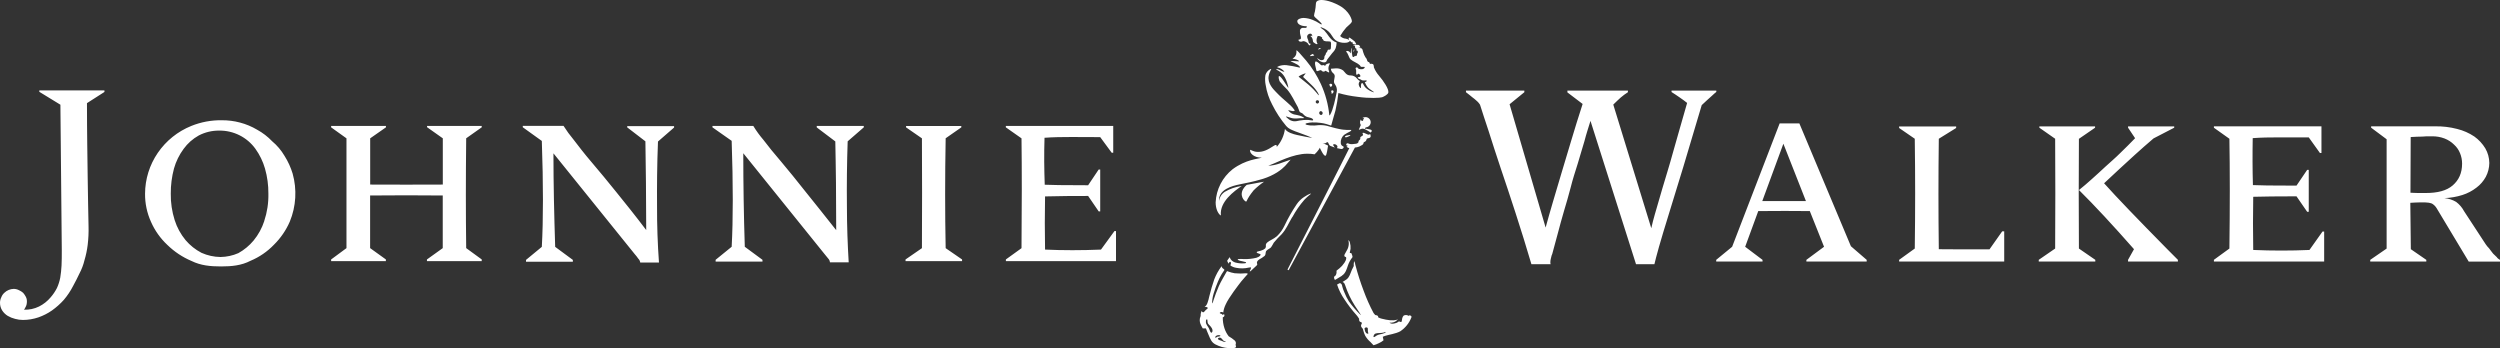 <svg width="280" height="39" viewBox="0 0 280 39" fill="none" xmlns="http://www.w3.org/2000/svg">
<rect x="0" y="0" width="280" height="39" fill="#333333" stroke="none"/>
<g clip-path="url(#clip0_304_324)">
<path d="M91.47 14.104H96.744V14.262L94.939 15.829C94.856 18.251 94.828 20.674 94.855 23.097C94.855 25.341 94.939 27.436 95.054 29.383H92.955C92.941 29.218 92.869 29.064 92.752 28.948C92.607 28.779 92.466 28.607 92.331 28.431L83.248 17.162C83.248 20.619 83.303 24.084 83.417 27.638L85.397 29.098V29.303H80.15V29.098L81.947 27.638C82.112 24.577 82.112 20.648 81.947 15.774L79.795 14.263V14.104H84.369C84.702 14.652 85.079 15.171 85.497 15.659C86.022 16.363 86.689 17.173 87.51 18.133C88.331 19.094 89.213 20.205 90.229 21.481C91.244 22.758 92.39 24.159 93.655 25.779C93.655 23.887 93.637 22.134 93.629 20.469C93.621 18.804 93.571 17.261 93.555 15.84L91.48 14.273L91.47 14.104ZM105.902 15.495L107.668 14.265V14.109H101.478V14.265L103.256 15.495C103.278 19.555 103.278 23.638 103.256 27.793L101.42 29.06V29.248H107.752V29.059L105.914 27.793C105.836 23.829 105.836 19.767 105.914 15.495H105.902ZM123.31 27.954C121.127 28.044 119.038 28.044 117.046 27.954C117.01 25.956 117.01 23.97 117.046 21.999C118.654 21.96 120.262 21.942 121.87 21.947L123.052 23.674H123.224V18.985H123.052L121.87 20.748C119.151 20.748 117.516 20.72 117.01 20.689C116.986 19.831 116.952 18.964 116.952 18.1C116.952 17.235 116.952 16.37 116.986 15.43C117.941 15.358 118.981 15.345 119.999 15.345C121.016 15.345 122.098 15.358 123.224 15.358L124.512 17.108H124.682V14.105H112.653V14.262L114.409 15.495C114.451 19.024 114.451 23.102 114.409 27.796L112.659 29.057V29.248H124.992V25.882H124.818L123.31 27.954ZM70.244 14.262L72.285 15.829C72.304 17.251 72.329 18.785 72.346 20.458C72.362 22.131 72.377 23.876 72.377 25.768C71.156 24.148 70.016 22.739 68.992 21.471C68.085 20.342 67.162 19.226 66.223 18.123C65.423 17.188 64.786 16.352 64.247 15.648C63.835 15.156 63.456 14.637 63.114 14.095H58.551V14.253L60.684 15.785C60.852 20.645 60.852 24.588 60.684 27.648L58.913 29.109V29.313H64.16V29.109L62.18 27.648C62.067 24.093 61.986 20.629 61.986 17.173L71.081 28.451C71.227 28.615 71.363 28.788 71.487 28.969C71.608 29.086 71.684 29.238 71.706 29.404H73.805C73.654 27.312 73.582 25.215 73.589 23.117C73.573 20.914 73.589 18.469 73.694 15.85L75.497 14.284V14.126H70.249L70.244 14.262ZM4.404 10.283L6.765 11.728L6.92 28.001C6.92 28.668 6.92 29.23 6.893 29.738C6.87 30.194 6.821 30.649 6.747 31.1C6.671 31.499 6.547 31.889 6.376 32.26C6.187 32.63 5.953 32.978 5.678 33.295C5.318 33.727 4.871 34.08 4.367 34.331C3.842 34.588 3.261 34.71 2.677 34.686C2.749 34.611 2.806 34.523 2.845 34.426C2.899 34.335 2.941 34.236 2.97 34.134C3.003 33.998 3.017 33.859 3.015 33.719C3.016 33.562 2.98 33.407 2.908 33.267C2.823 33.098 2.717 32.94 2.593 32.798C2.451 32.674 2.291 32.573 2.118 32.498C1.941 32.407 1.746 32.358 1.548 32.355C1.151 32.361 0.771 32.518 0.486 32.793C0.335 32.929 0.219 33.098 0.15 33.288C0.052 33.48 7.9724e-05 33.693 7.9724e-05 33.909C-0.003 34.215 0.083 34.517 0.247 34.776C0.405 35.02 0.619 35.227 0.868 35.379C1.125 35.53 1.403 35.642 1.693 35.713C1.979 35.794 2.274 35.835 2.572 35.835C3.159 35.833 3.742 35.735 4.298 35.547C4.84 35.359 5.353 35.098 5.823 34.77C6.308 34.424 6.753 34.026 7.151 33.583C7.555 33.106 7.903 32.585 8.188 32.029C8.45 31.547 8.691 31.081 8.903 30.623C9.15 30.155 9.338 29.658 9.462 29.145C9.629 28.586 9.748 28.014 9.82 27.436C9.904 26.736 9.937 26.031 9.917 25.326C9.901 24.495 9.882 23.663 9.867 22.791C9.851 21.919 9.843 20.932 9.82 19.836C9.796 18.741 9.788 17.548 9.772 16.212C9.756 14.877 9.74 13.292 9.74 11.552L11.698 10.299V10.123H4.404V10.283ZM29.594 24.751C29.924 23.764 30.081 22.728 30.059 21.688C30.068 20.737 29.939 19.79 29.678 18.876C29.45 18.081 29.086 17.331 28.602 16.66C28.14 16.022 27.531 15.504 26.826 15.15C26.121 14.797 25.34 14.617 24.551 14.627C23.756 14.618 22.97 14.805 22.265 15.171C21.595 15.542 21.014 16.056 20.565 16.675C20.075 17.338 19.709 18.083 19.486 18.876C19.242 19.794 19.12 20.739 19.127 21.688C19.112 22.693 19.259 23.694 19.563 24.652C19.822 25.471 20.237 26.231 20.786 26.897C21.282 27.48 21.887 27.962 22.567 28.316C23.238 28.616 23.963 28.776 24.698 28.785C25.386 28.774 26.065 28.627 26.695 28.352C27.345 27.991 27.922 27.514 28.398 26.944C28.933 26.294 29.341 25.55 29.6 24.75L29.594 24.751ZM31.875 17.471C32.262 18.085 32.564 18.748 32.775 19.441C33.274 21.218 33.162 23.111 32.458 24.819C32.038 25.786 31.436 26.665 30.684 27.407C29.942 28.18 29.049 28.793 28.06 29.207C27.039 29.738 25.941 29.841 24.759 29.841C23.574 29.841 22.477 29.738 21.451 29.23C20.446 28.806 19.53 28.197 18.749 27.436C17.967 26.706 17.342 25.825 16.912 24.847C16.462 23.855 16.235 22.777 16.246 21.688C16.253 20.06 16.749 18.47 17.672 17.121C18.598 15.769 19.905 14.719 21.428 14.104C22.511 13.667 23.671 13.45 24.84 13.468C25.53 13.463 26.217 13.55 26.884 13.727C27.558 13.905 28.204 14.175 28.802 14.53C29.426 14.872 29.994 15.309 30.484 15.824C31.034 16.284 31.501 16.835 31.864 17.453L31.875 17.471ZM47.829 14.244L49.594 15.492V20.671C46.837 20.684 44.137 20.684 41.461 20.671V15.493L43.226 14.262V14.104H37.086V14.262L38.805 15.493V27.79L37.086 29.06V29.248H43.218V29.057L41.453 27.788V21.895C44.139 21.868 46.839 21.868 49.587 21.895V27.79L47.818 29.059V29.247H53.953V29.056L52.213 27.788C52.164 23.936 52.164 19.877 52.213 15.489L53.953 14.259V14.101H47.829V14.244ZM187.213 10.309C187.507 10.482 187.807 10.703 188.108 10.902C188.41 11.101 188.696 11.324 188.958 11.528C188.402 13.525 187.857 15.304 187.41 16.943C186.964 18.581 186.529 19.928 186.182 21.114C185.836 22.299 185.56 23.236 185.342 24.006C185.193 24.519 185.06 25.037 184.944 25.559L180.687 11.715C180.984 11.422 181.262 11.153 181.524 10.92C181.778 10.706 182.046 10.507 182.327 10.327V10.149H175.549V10.348L177.255 11.643C176.805 13.025 176.373 14.413 175.959 15.806C175.573 17.101 175.203 18.32 174.862 19.462C174.521 20.603 174.211 21.672 173.914 22.657C173.619 23.641 173.361 24.588 173.11 25.486L169.073 11.677L170.727 10.327V10.149H164.188V10.327C164.468 10.548 164.713 10.729 164.903 10.897C165.068 11.017 165.225 11.145 165.373 11.283C165.48 11.37 165.577 11.47 165.659 11.58C165.741 11.67 165.796 11.78 165.817 11.899C166.032 12.559 166.321 13.488 166.724 14.672C167.121 15.917 167.561 17.307 168.081 18.848C168.601 20.388 169.17 22.077 169.755 23.896C170.37 25.787 170.957 27.686 171.519 29.593H173.671C173.649 29.526 173.638 29.456 173.639 29.386C173.638 29.259 173.653 29.132 173.684 29.007C173.71 28.89 173.755 28.749 173.781 28.617C173.836 28.503 173.877 28.381 173.902 28.256C174.088 27.586 174.284 26.872 174.487 26.095C174.689 25.318 174.92 24.482 175.167 23.635C175.413 22.789 175.691 21.903 175.914 21.003C176.138 20.101 176.421 19.231 176.702 18.343C176.983 17.455 177.192 16.639 177.452 15.827C177.673 14.961 177.929 14.216 178.134 13.536L183.233 29.587H185.295C185.374 29.254 185.531 28.612 185.807 27.643C186.083 26.675 186.439 25.494 186.906 23.985C187.452 22.225 187.993 20.464 188.528 18.701C189.145 16.668 189.84 14.299 190.593 11.774C191.029 11.353 191.38 11.05 191.667 10.79C191.953 10.532 192.112 10.376 192.228 10.296V10.151H187.213V10.309ZM202.263 22.517L199.738 16.096L197.377 22.517H202.263ZM207.301 27.578L209.069 29.104V29.293H202.315V29.104L204.293 27.638L202.698 23.641C200.903 23.621 198.979 23.621 196.925 23.641L195.459 27.638L197.403 29.104V29.293H192.215V29.104L193.999 27.638L199.321 13.82H201.528L207.301 27.578ZM258.658 27.995C256.56 28.086 254.459 28.086 252.361 27.995C252.326 26.01 252.326 24.025 252.361 22.04C253.497 22.01 255.093 21.988 257.208 21.988L258.402 23.718H258.58V19.027H258.402L257.208 20.79C254.45 20.79 252.852 20.764 252.327 20.73C252.301 19.867 252.287 19.004 252.285 18.141C252.285 17.271 252.285 16.411 252.304 15.471C253.25 15.399 254.237 15.386 255.284 15.386H258.58L259.834 17.137H260.003V14.148H247.958V14.307L249.693 15.54C249.752 19.068 249.752 23.144 249.693 27.837L247.958 29.098V29.295H260.306V25.929H260.125L258.658 27.996V27.995ZM271.7 21.616C273.012 21.616 274.02 21.356 274.705 20.764C275.39 20.171 275.754 19.381 275.754 18.322C275.755 17.922 275.677 17.526 275.523 17.157C275.378 16.791 275.15 16.464 274.857 16.2C274.55 15.895 274.181 15.659 273.775 15.505C273.329 15.338 272.854 15.257 272.377 15.268H271.994C271.811 15.268 271.622 15.268 271.401 15.293C271.181 15.319 270.928 15.293 270.685 15.313C270.456 15.335 270.227 15.347 269.997 15.35L269.971 21.585C270.11 21.601 270.251 21.607 270.391 21.603C270.522 21.603 270.705 21.603 270.886 21.619H271.706L271.7 21.616ZM279.661 28.85C279.761 28.952 279.875 29.039 280 29.109V29.3H276.497L272.902 23.317C272.774 23.103 272.593 22.925 272.377 22.799C272.135 22.713 271.879 22.67 271.622 22.67H270.958C270.648 22.67 270.322 22.698 269.955 22.716L270.013 27.909L271.747 29.104V29.295H265.466V29.104L267.302 27.84V15.596L265.567 14.301V14.149H272.71C273.551 14.132 274.39 14.23 275.203 14.442C275.888 14.61 276.538 14.897 277.124 15.288C277.619 15.643 278.038 16.094 278.354 16.614C278.643 17.112 278.798 17.676 278.804 18.25C278.799 18.791 278.664 19.324 278.412 19.803C278.154 20.277 277.796 20.691 277.363 21.015C276.891 21.381 276.358 21.66 275.788 21.841C275.137 22.046 274.461 22.163 273.778 22.19C274.242 22.232 274.691 22.377 275.09 22.615C275.458 22.892 275.76 23.246 275.974 23.651L278.396 27.353C278.507 27.518 278.633 27.672 278.774 27.811C278.916 27.992 279.068 28.215 279.229 28.407C279.388 28.549 279.554 28.71 279.688 28.847L279.661 28.85ZM235.667 20.518C236.796 19.458 237.933 18.407 239.078 17.365C239.774 16.733 240.48 16.112 241.196 15.502L243.513 14.303V14.154H238.343V14.304L239.131 15.48C238.592 16.059 238.028 16.58 237.49 17.118C236.953 17.657 236.381 18.142 235.834 18.641C235.289 19.14 234.785 19.62 234.281 20.06C233.778 20.499 233.3 20.937 232.844 21.284C234.62 23.039 236.645 25.227 239.007 27.909L238.341 29.101V29.29H243.924V29.101L242.736 27.909C239.419 24.544 237.071 22.108 235.65 20.518H235.667ZM232.853 15.539L234.649 14.304V14.154H228.409V14.304L230.177 15.54C230.203 19.622 230.203 23.69 230.177 27.837L228.34 29.101V29.293H234.674V29.101L232.838 27.837C232.811 23.738 232.811 19.639 232.838 15.54L232.853 15.539ZM222.822 27.928H219.77C218.8 27.928 217.933 27.912 217.146 27.912C217.093 23.788 217.093 19.664 217.146 15.54L219.088 14.335V14.162H212.703V14.335L214.454 15.54C214.511 19.622 214.511 23.679 214.454 27.837L212.703 29.101V29.293H224.472V25.911H224.244L222.822 27.928ZM136.676 24.106C136.398 23.876 136.152 23.363 136.152 22.659C136.184 21.942 136.371 21.239 136.7 20.6C137.028 19.961 137.49 19.399 138.055 18.952C139.534 17.856 140.894 17.805 141.324 17.657C140.445 17.678 139.938 17.14 140.012 16.799C140.03 16.71 140.316 16.985 140.799 17.01C141.447 17.041 141.925 16.818 142.707 16.306C142.93 16.158 143.024 16.259 142.996 16.456C143.495 15.887 143.814 15.186 143.914 14.439C144.153 14.829 144.845 15.024 145.273 15.119C145.575 15.188 146.766 15.435 146.971 15.435C146.869 15.371 145.866 14.998 145.396 14.83C145.17 14.754 144.948 14.668 144.73 14.57C144.572 14.507 144.423 14.425 144.286 14.325C144.252 14.299 144.22 14.272 144.189 14.242C144.15 14.206 144.105 14.164 144.063 14.12C143.445 13.384 142.916 12.578 142.489 11.718C142.12 11.026 141.87 10.278 141.752 9.504C141.718 9.345 141.699 9.183 141.694 9.02C141.683 8.832 141.692 8.644 141.72 8.458C141.739 8.349 141.779 8.244 141.839 8.15C141.867 8.097 141.903 8.049 141.943 8.005C142.034 7.9 142.144 7.813 142.266 7.746C142.294 7.732 142.326 7.725 142.358 7.723C142.453 7.723 142.187 7.981 142.095 8.486C141.92 9.343 142.66 10.04 142.906 10.299C143.901 11.35 144.481 11.616 144.969 12.303C145.053 12.421 144.969 12.443 144.833 12.443H144.772C144.528 12.414 144.203 12.262 144.316 12.409C144.417 12.537 144.544 12.643 144.689 12.72C144.833 12.797 144.991 12.845 145.155 12.859L145.262 12.88C145.383 12.9 145.501 12.931 145.617 12.967C145.677 12.991 145.729 13.009 145.787 13.036L145.908 13.097C145.96 13.12 146.009 13.149 146.052 13.185C146.082 13.211 146.068 13.235 145.963 13.235H145.696C145.551 13.247 145.394 13.264 145.268 13.266C145.171 13.271 145.074 13.271 144.976 13.266C144.867 13.265 144.757 13.25 144.651 13.222C144.255 13.113 143.833 12.922 144.127 13.173C144.161 13.204 144.192 13.232 144.227 13.258C144.413 13.443 144.66 13.56 144.925 13.585C145.022 13.591 145.121 13.585 145.218 13.566C145.312 13.551 145.407 13.527 145.559 13.499C145.718 13.47 145.878 13.45 146.04 13.439C146.343 13.411 146.649 13.427 146.947 13.486C146.978 13.493 147.011 13.493 147.042 13.486C147.12 13.46 147.068 13.305 146.869 13.227C146.774 13.191 146.676 13.163 146.577 13.142C146.379 13.112 146.196 13.021 146.052 12.883L146.026 12.857C145.996 12.816 145.961 12.778 145.924 12.743C145.872 12.697 145.812 12.662 145.746 12.639L145.69 12.617L145.648 12.593C145.6 12.559 145.559 12.515 145.531 12.463C145.506 12.409 145.486 12.352 145.47 12.295C145.44 12.192 145.403 12.091 145.357 11.995C144.972 11.345 144.709 10.662 144.158 10.019C143.865 9.74 143.59 9.444 143.334 9.132C143.24 8.957 143.145 8.535 143.26 8.521C143.491 8.489 144.166 9.731 144.278 9.83C144.339 9.879 144.221 9.455 144.147 9.212C144.086 9.033 144.011 8.86 143.922 8.693C143.793 8.449 143.615 8.235 143.397 8.064C143.259 7.969 143.114 7.882 142.964 7.806C142.885 7.757 142.998 7.65 143.407 7.875C143.685 8.028 143.811 8.044 143.856 8.017C143.653 7.778 143.377 7.61 143.069 7.54C142.951 7.487 143.494 7.238 144.077 7.298C144.555 7.358 145.03 7.444 145.499 7.557C145.746 7.611 145.528 7.382 145.323 7.243C145.073 7.105 144.815 6.98 144.552 6.868C144.509 6.816 145.076 6.832 145.392 6.868C145.596 6.899 145.473 6.772 145.21 6.674C144.987 6.589 144.72 6.591 144.783 6.537C144.874 6.492 144.956 6.428 145.022 6.35C145.088 6.272 145.138 6.182 145.168 6.084C145.245 5.781 145.168 5.698 145.207 5.643C145.247 5.589 145.623 6.006 146.279 6.774C146.952 7.58 147.513 8.472 147.947 9.426C148.447 10.526 148.763 11.698 148.884 12.897C148.884 12.897 148.913 12.978 148.987 12.834C149.314 12.279 149.577 11.02 149.727 10.221C149.758 9.959 149.691 9.696 149.54 9.48C149.53 9.464 149.52 9.449 149.508 9.434C149.304 9.175 149.463 8.898 149.488 8.58C149.511 8.261 149.257 8.191 149.173 8.044C149.026 7.784 149.07 7.697 149.07 7.697C149.127 7.697 149.291 7.671 149.627 7.656C149.915 7.639 150.199 7.722 150.433 7.891C150.597 8.031 150.794 8.479 151.274 8.447C151.411 8.448 151.546 8.479 151.669 8.539C151.792 8.599 151.899 8.687 151.983 8.795C152.07 8.914 152.184 9.012 152.316 9.079C152.268 9.131 152.23 9.191 152.206 9.258C152.181 9.324 152.17 9.395 152.174 9.465C152.19 9.596 152.245 9.719 152.332 9.816C152.377 9.875 152.416 9.894 152.429 9.816C152.432 9.794 152.432 9.772 152.429 9.75C152.424 9.679 152.424 9.608 152.429 9.537C152.45 9.307 152.547 9.279 152.61 9.32C152.643 9.351 152.669 9.388 152.683 9.431C152.705 9.47 152.725 9.514 152.749 9.553C152.809 9.66 152.884 9.759 152.972 9.846C153.211 10.06 153.493 10.221 153.798 10.322C153.872 10.343 153.904 10.322 153.862 10.296C153.366 9.949 153.264 9.892 153.14 9.716C153.094 9.651 153.05 9.583 153.009 9.514C152.98 9.462 152.927 9.341 152.854 9.201C152.921 9.19 152.985 9.161 153.038 9.118C153.093 9.079 153.1 9.048 153.069 9.028C152.995 9.003 152.915 8.997 152.838 9.012C152.798 9.017 152.758 9.017 152.718 9.012H152.681C152.651 9.01 152.621 9.004 152.591 8.996H152.549C152.335 8.831 152.185 8.874 152.093 8.738C152.001 8.6 152.196 8.676 152.332 8.585C152.468 8.494 152.163 8.142 152.069 8.297C151.93 8.525 151.876 8.264 151.888 8.114C151.913 7.971 151.894 7.824 151.835 7.692L151.823 7.665C151.804 7.611 151.901 7.562 151.949 7.544C151.996 7.526 152.012 7.544 152.035 7.575C152.083 7.634 152.141 7.685 152.206 7.725H152.261C152.296 7.738 152.332 7.747 152.369 7.751H152.4C152.451 7.755 152.503 7.755 152.555 7.751C152.589 7.749 152.621 7.741 152.652 7.728L152.728 7.694C152.767 7.673 152.801 7.645 152.828 7.611C152.841 7.583 152.872 7.52 152.81 7.492C152.779 7.487 152.748 7.487 152.718 7.492C152.649 7.496 152.58 7.496 152.51 7.492H152.474C152.447 7.488 152.421 7.477 152.4 7.459L152.337 7.36C152.314 7.331 152.289 7.303 152.261 7.277C152.121 7.159 151.966 7.06 151.799 6.982C151.613 6.893 151.438 6.784 151.274 6.658C151.19 6.575 151.126 6.473 151.088 6.361C151.025 6.221 150.975 6.081 150.907 5.965C150.839 5.848 150.723 5.77 150.797 5.721C150.87 5.673 151.059 5.721 151.156 5.817C151.193 5.862 151.227 5.909 151.256 5.959H151.282C151.295 5.87 151.302 5.779 151.303 5.687C151.32 5.565 151.363 5.447 151.429 5.343C151.445 5.343 151.429 5.434 151.403 5.529C151.403 5.563 151.403 5.595 151.384 5.623C151.383 5.634 151.383 5.646 151.384 5.657C151.38 5.694 151.38 5.731 151.384 5.768C151.421 5.942 151.461 6.244 151.468 6.285C151.476 6.327 151.513 6.4 151.592 6.386C151.671 6.374 151.77 6.231 151.77 6.231C151.775 6.248 151.786 6.262 151.8 6.272C151.815 6.282 151.832 6.288 151.849 6.288C151.862 6.288 151.875 6.285 151.887 6.28C151.9 6.275 151.911 6.267 151.92 6.258C151.955 6.21 151.98 6.155 151.991 6.097V6.017C151.991 5.993 152.027 5.986 152.038 5.962L152.069 5.887C152.083 5.843 152.083 5.795 152.069 5.751C152.063 5.733 152.053 5.716 152.041 5.701C151.97 5.62 151.915 5.677 151.915 5.677C151.932 5.609 151.932 5.537 151.915 5.468C151.891 5.371 151.768 5.405 151.768 5.405C151.782 5.349 151.782 5.291 151.768 5.235C151.749 5.138 151.715 5.077 151.634 5.082C151.605 5.085 151.577 5.092 151.55 5.102V5.087C151.605 5.002 152.017 5.019 152.096 5.025C152.142 5.026 152.188 5.041 152.225 5.069C152.262 5.097 152.29 5.136 152.303 5.18C152.327 5.24 152.352 5.297 152.374 5.338H152.159C152.127 5.338 152.19 5.377 152.335 5.393H152.429C152.466 5.404 152.5 5.422 152.528 5.448C152.557 5.473 152.579 5.505 152.594 5.54C152.641 5.746 152.705 5.948 152.786 6.144C152.83 6.241 152.88 6.335 152.935 6.426C152.994 6.482 153.041 6.55 153.072 6.625C153.085 6.661 153.1 6.71 153.122 6.78C153.142 6.85 153.187 6.91 153.227 6.925L153.3 6.951C153.321 6.955 153.341 6.965 153.357 6.98C153.372 6.996 153.382 7.015 153.386 7.037V7.049C153.386 7.062 153.387 7.076 153.4 7.088C153.426 7.148 153.455 7.158 153.497 7.153C153.534 7.141 153.573 7.135 153.612 7.137C153.859 7.163 153.854 7.309 153.875 7.506C153.875 7.528 153.875 7.562 153.898 7.598C154.033 7.918 154.218 8.215 154.447 8.479C154.971 9.082 155.562 9.98 155.496 10.355C155.46 10.581 155.011 10.817 154.796 10.892C154.581 10.967 153.378 11.037 152.038 10.843C151.314 10.761 150.599 10.619 149.899 10.418C149.83 11.077 149.721 11.731 149.571 12.378C149.435 12.895 149.177 13.701 149.094 14.063C149.061 14.056 149.028 14.048 148.996 14.037L148.86 13.991L148.521 13.884C148.327 13.83 148.129 13.79 147.929 13.765C147.613 13.722 147.293 13.704 146.974 13.711C146.777 13.716 146.582 13.743 146.391 13.789C146.074 13.864 146.181 13.996 146.735 14.048C147.053 14.072 147.374 14.062 147.69 14.017C148.007 13.997 148.326 14.024 148.635 14.095C148.703 14.107 149.038 14.212 149.038 14.212L149.175 14.247C149.538 14.345 149.682 14.387 150.002 14.451C150.094 14.47 150.186 14.488 150.264 14.5L150.472 14.525C150.62 14.539 150.76 14.55 150.881 14.555C150.999 14.566 151.119 14.566 151.237 14.555C151.265 14.548 151.294 14.548 151.321 14.555C151.353 14.57 151.348 14.602 151.321 14.643C151.288 14.675 151.25 14.704 151.209 14.726L151.048 14.809L150.867 14.902C150.75 14.964 150.638 15.034 150.531 15.111C150.401 15.227 150.299 15.372 150.236 15.534C150.173 15.696 150.149 15.871 150.167 16.044C150.227 16.441 150.553 16.334 150.489 16.513C150.47 16.572 150.429 16.623 150.374 16.655C150.32 16.687 150.256 16.698 150.194 16.686C150.043 16.665 149.894 16.634 149.747 16.593C149.774 16.461 149.883 16.391 149.661 16.22C149.524 16.114 149.199 16.093 149.361 16.337C149.397 16.393 149.437 16.445 149.482 16.494C149.482 16.494 149.498 16.51 149.482 16.513H149.463L149.404 16.492C149.007 16.328 148.994 16.378 148.879 16.233C148.845 16.191 148.82 16.142 148.805 16.09C148.794 16.048 148.775 16.008 148.75 15.972C148.738 15.949 148.718 15.932 148.694 15.923C148.669 15.914 148.642 15.915 148.618 15.925C148.585 15.945 148.555 15.97 148.527 15.998C148.48 16.031 148.425 16.052 148.368 16.058C148.31 16.064 148.252 16.054 148.199 16.031C148.175 16.021 148.149 16.014 148.123 16.011C148.157 16.031 148.482 16.184 148.745 16.306C148.698 16.639 148.587 17.341 148.482 17.427C148.301 17.582 147.931 16.794 147.826 16.559C147.825 16.551 147.825 16.542 147.826 16.533L147.789 16.606C147.769 16.645 147.745 16.686 147.719 16.727C147.581 16.931 147.419 17.117 147.236 17.282C146.963 17.234 146.687 17.212 146.41 17.217C144.806 17.217 142.998 18.219 142.314 18.455C142.224 18.488 142.136 18.526 142.051 18.568C142.488 18.54 142.919 18.453 143.332 18.309C143.689 18.192 144.044 18.067 144.397 17.934L144.556 17.88L144.449 17.998C144.095 18.374 143.908 18.744 143.032 19.309C142.559 19.604 142.05 19.838 141.519 20.008C141.445 20.033 141.369 20.052 141.297 20.075C139.353 20.655 138.343 20.593 137.362 21.148C136.753 21.484 136.48 22.004 136.545 22.493C136.57 22.288 136.64 22.091 136.75 21.916C136.861 21.741 137.009 21.592 137.183 21.481C137.763 21.139 138.407 20.916 139.075 20.828C138.217 21.413 136.595 22.589 136.737 24.099C136.737 24.129 136.724 24.143 136.682 24.099L136.676 24.106ZM147.889 12.448C147.839 12.468 147.798 12.506 147.774 12.554C147.749 12.602 147.744 12.657 147.757 12.709C147.771 12.761 147.802 12.806 147.847 12.837C147.892 12.867 147.946 12.881 148 12.875C148.05 12.854 148.091 12.817 148.115 12.769C148.139 12.721 148.145 12.666 148.132 12.615C148.118 12.563 148.086 12.517 148.041 12.487C147.997 12.457 147.943 12.442 147.889 12.448ZM147.598 11.59C147.649 11.571 147.69 11.534 147.713 11.486C147.736 11.438 147.74 11.382 147.724 11.332C147.709 11.298 147.685 11.27 147.655 11.25C147.624 11.23 147.589 11.22 147.552 11.219C147.516 11.219 147.48 11.228 147.448 11.248C147.425 11.262 147.405 11.28 147.39 11.303C147.375 11.325 147.365 11.351 147.36 11.377C147.356 11.404 147.357 11.431 147.364 11.457C147.372 11.483 147.384 11.508 147.401 11.528C147.425 11.556 147.456 11.577 147.491 11.588C147.526 11.6 147.563 11.599 147.598 11.59ZM145.446 8.564C145.42 8.634 146.323 9.208 147.089 9.988C147.352 10.247 147.561 10.532 147.63 10.607C147.63 10.607 147.834 10.84 147.611 10.397C147.414 10.081 147.178 9.79 146.908 9.533C146.399 9.015 146.002 8.691 145.968 8.639C145.908 8.538 146.294 8.233 146.215 8.21C145.941 8.285 145.681 8.405 145.446 8.564ZM147.183 6.177C147.136 6.125 147.082 6.079 147.024 6.04C146.989 6.04 146.549 6.299 146.793 6.286H146.805C146.897 6.27 147.031 6.247 147.131 6.234C147.16 6.234 147.21 6.216 147.183 6.177ZM149.204 9.542C149.238 9.323 148.842 9.346 148.897 9.497L148.973 9.706C148.999 9.714 149.027 9.717 149.054 9.712C149.082 9.708 149.108 9.698 149.13 9.682C149.153 9.666 149.171 9.645 149.184 9.621C149.197 9.597 149.204 9.57 149.204 9.542ZM145.302 2.395C145.302 2.751 145.827 2.911 146.107 2.928C146.179 2.928 146.312 2.928 146.37 2.961C146.399 3.047 146.323 3.163 146.013 3.122C145.961 3.111 145.907 3.113 145.855 3.126C145.804 3.139 145.756 3.163 145.715 3.197C145.674 3.231 145.642 3.274 145.621 3.323C145.6 3.371 145.59 3.424 145.593 3.477C145.57 3.839 145.732 4.098 145.709 4.271C145.693 4.406 145.593 4.411 145.54 4.422C145.506 4.422 145.473 4.429 145.441 4.442C145.396 4.471 145.465 4.628 145.582 4.655C145.63 4.667 145.68 4.673 145.729 4.67C145.843 4.67 145.882 4.611 145.992 4.608C146.062 4.615 146.13 4.633 146.194 4.662C146.301 4.71 146.398 4.777 146.48 4.859C146.549 4.939 146.596 5.077 146.641 5.087C146.685 5.097 146.829 4.929 146.797 4.905C146.76 4.908 146.722 4.901 146.687 4.886C146.653 4.87 146.622 4.847 146.599 4.817C146.551 4.738 146.564 4.613 146.512 4.478C146.456 4.372 146.418 4.257 146.399 4.139C146.396 4.087 146.404 4.036 146.424 3.988C146.443 3.94 146.473 3.898 146.512 3.863C146.55 3.828 146.595 3.802 146.644 3.785C146.694 3.769 146.746 3.764 146.797 3.769C146.919 3.789 146.966 3.932 146.986 4.07C146.977 4.054 146.965 4.04 146.95 4.029C146.934 4.017 146.916 4.009 146.897 4.004C146.878 4 146.858 3.999 146.839 4.002C146.818 4.007 146.8 4.017 146.785 4.031C146.761 4.064 146.824 4.093 146.853 4.116C146.902 4.155 146.941 4.207 146.966 4.267C146.99 4.32 147.01 4.375 147.024 4.432C147.024 4.481 147.024 4.505 147.044 4.553C147.066 4.694 147.068 4.711 147.1 4.729C147.131 4.748 147.383 4.95 147.469 4.944C147.556 4.939 147.583 4.929 147.561 4.905C147.459 4.735 147.427 4.532 147.472 4.339C147.494 4.251 147.522 4.163 147.556 4.079C147.572 4.036 147.645 4.026 147.719 4.034C147.787 4.039 147.853 4.059 147.913 4.092L148.007 4.151C148.052 4.18 148.094 4.212 148.089 4.238C148.086 4.252 148.08 4.264 148.07 4.274C148.07 4.274 148.053 4.323 148.07 4.328C148.1 4.354 148.13 4.379 148.162 4.401L148.186 4.427C148.198 4.444 148.207 4.463 148.212 4.484C148.212 4.525 148.231 4.538 148.293 4.575C148.431 4.624 148.579 4.645 148.726 4.633C148.746 4.636 148.765 4.636 148.784 4.633C148.847 4.633 149.007 4.65 149.046 4.692C149.084 4.835 149.092 4.986 149.068 5.133C149.073 5.249 149.063 5.364 149.038 5.478C149.029 5.504 149.012 5.527 148.989 5.542C148.966 5.558 148.938 5.565 148.91 5.563C148.861 5.557 148.812 5.557 148.763 5.563C148.71 5.563 148.684 5.654 148.663 5.734C148.653 5.772 148.634 5.807 148.609 5.837C148.587 5.854 148.567 5.872 148.548 5.892C148.514 5.932 148.492 5.982 148.487 6.034C148.485 6.074 148.472 6.112 148.451 6.145C148.431 6.165 148.413 6.186 148.396 6.208C148.368 6.244 148.348 6.286 148.336 6.331C148.324 6.375 148.321 6.422 148.328 6.467C148.329 6.51 148.32 6.553 148.302 6.592C148.283 6.63 148.255 6.664 148.22 6.689C148.151 6.727 148.072 6.746 147.993 6.742C147.914 6.738 147.837 6.713 147.772 6.669C147.7 6.627 147.631 6.581 147.564 6.533C147.564 6.533 147.538 6.516 147.53 6.533C147.522 6.547 147.559 6.596 147.64 6.682C147.681 6.727 147.725 6.767 147.774 6.804C148.17 7.062 148.524 7.037 148.587 6.804C148.626 6.641 148.815 6.485 149.044 6.159C149.272 5.832 149.427 5.786 149.594 5.401C149.656 5.194 149.692 4.981 149.705 4.767C149.511 4.702 149.333 4.598 149.18 4.463C149.063 4.355 148.956 4.238 148.86 4.114C148.694 3.864 148.511 3.626 148.312 3.402C148.201 3.307 148.084 3.22 147.96 3.142C147.911 3.106 147.884 3.072 147.905 3.057C147.926 3.042 147.961 3.057 148.054 3.086C148.433 3.219 148.766 3.454 149.015 3.766C149.18 3.976 149.23 4.123 149.385 4.308C149.498 4.45 149.643 4.564 149.81 4.639C150.139 4.783 150.504 4.83 150.859 4.774C151.106 4.706 151.187 4.631 151.172 4.556C151.227 4.614 151.286 4.669 151.348 4.719L151.39 4.74C151.445 4.76 151.503 4.74 151.515 4.763C151.518 4.778 151.517 4.793 151.511 4.808C151.506 4.822 151.498 4.836 151.487 4.847C151.495 4.868 151.504 4.888 151.515 4.908C151.534 4.952 151.702 4.968 151.702 4.968C151.702 4.968 151.912 4.986 151.904 4.968C151.896 4.95 151.92 4.927 151.746 4.66C151.572 4.509 151.389 4.369 151.198 4.24C151.112 4.178 151.036 4.24 151.051 4.334C151.059 4.385 151.078 4.434 151.106 4.478C150.992 4.403 150.863 4.353 150.728 4.331C150.507 4.315 150.298 4.223 150.136 4.072C150.099 4.046 150.104 4.02 150.104 4.02C150.299 3.688 150.525 3.376 150.778 3.086C151.064 2.803 151.348 2.612 151.406 2.433C151.463 2.254 151.143 1.239 150.002 0.621C148.86 0.002 148.036 -0.05 147.734 0.028C147.433 0.106 147.391 0.253 147.38 0.421C147.364 0.704 147.33 0.987 147.275 1.266C147.224 1.423 147.189 1.585 147.17 1.749C147.189 1.822 147.229 1.889 147.286 1.938C147.346 2.013 147.895 2.456 148.007 2.628C148.12 2.798 147.923 2.725 147.814 2.645C147.567 2.479 147.302 2.34 147.026 2.231C146.698 2.096 146.349 2.021 145.995 2.009C145.679 2.009 145.289 2.148 145.289 2.395H145.302ZM148.437 7.363C148.437 7.407 148.401 7.376 148.378 7.363C148.341 7.327 148.296 7.301 148.246 7.288C148.136 7.269 148.054 7.393 147.92 7.259C147.658 6.974 147.333 6.785 147.302 6.943C147.271 7.061 147.271 7.185 147.302 7.304C147.364 7.614 147.436 7.901 147.436 7.901C147.436 7.901 147.467 8.018 147.622 7.948C147.722 7.902 147.827 7.871 147.937 7.855C147.973 7.855 148.012 7.917 148.065 7.958C148.1 7.989 148.143 8.011 148.189 8.02C148.235 8.029 148.283 8.025 148.328 8.01C148.39 7.984 148.448 7.917 148.462 7.925C148.614 7.997 148.949 8.261 148.855 7.989C148.803 7.876 148.777 7.752 148.781 7.627C148.786 7.502 148.819 7.379 148.879 7.27C148.931 7.192 148.971 7.101 148.915 7.085C148.825 7.093 148.736 7.114 148.653 7.148C148.57 7.177 148.497 7.227 148.44 7.293C148.429 7.32 148.429 7.349 148.44 7.376L148.437 7.363ZM149.133 10.509C149.194 10.496 149.25 10.464 149.291 10.417C149.331 10.37 149.355 10.311 149.359 10.249C149.359 10.043 149.034 10.11 149.096 10.249C149.134 10.33 149.148 10.42 149.138 10.509H149.133ZM151.59 5.819C151.59 5.848 151.631 5.786 151.655 5.706C151.679 5.626 151.707 5.537 151.681 5.54C151.655 5.543 151.647 5.54 151.615 5.608C151.594 5.677 151.585 5.747 151.59 5.819ZM147.698 5.576C147.731 5.576 147.731 5.518 147.808 5.468C147.884 5.419 148 5.4 147.95 5.382C147.877 5.366 147.801 5.372 147.731 5.398C147.656 5.444 147.664 5.568 147.698 5.576ZM139.61 30.615C139.815 30.646 139.754 30.67 139.684 30.761C139.613 30.851 139.393 31.064 139.017 31.525C138.755 31.863 137.605 33.336 137.27 34.113C137.137 34.386 137.048 34.679 137.007 34.978V35.022C136.98 34.998 136.95 34.978 136.918 34.962C136.879 34.944 136.836 34.936 136.793 34.94C136.751 34.944 136.71 34.958 136.674 34.983C136.564 35.045 136.611 35.113 136.763 35.141C136.915 35.17 136.879 35.312 136.996 35.25C137.018 35.242 137.036 35.228 137.049 35.209C137.061 35.191 137.068 35.168 137.068 35.146C137.095 35.185 137.118 35.228 137.134 35.273C137.146 35.329 137.135 35.388 137.103 35.437C137.072 35.486 137.022 35.52 136.965 35.532H136.952C136.944 35.946 137.005 36.361 137.135 36.755C137.24 37.081 137.401 37.388 137.611 37.66C137.861 37.801 138.095 37.967 138.309 38.155C138.37 38.222 138.408 38.306 138.419 38.395C138.43 38.485 138.412 38.576 138.369 38.655C138.369 38.655 138.498 38.699 138.406 38.893C138.377 38.955 138.256 38.986 137.952 38.999C137.453 39.011 136.957 38.923 136.493 38.74C135.934 38.517 135.734 38.359 135.499 37.833C135.263 37.308 135.063 36.783 135.063 36.783H134.708C134.606 36.618 134.518 36.445 134.446 36.265C134.345 36.007 134.345 35.72 134.446 35.462L134.475 35.397C134.459 35.197 134.499 34.996 134.591 34.817C134.624 34.958 134.769 35.032 134.853 34.936C134.939 34.826 135.037 34.727 135.147 34.639C135.307 34.537 135.281 34.476 135.218 34.421C135.175 34.395 135.128 34.378 135.079 34.371C135.03 34.363 134.98 34.365 134.932 34.377C134.913 34.377 134.932 34.377 134.932 34.362L135.071 34.235C135.139 34.146 135.193 34.048 135.231 33.943C135.319 33.697 135.39 33.446 135.441 33.192C135.551 32.697 135.842 31.71 135.997 31.289C136.195 30.779 136.459 30.297 136.784 29.857C136.845 29.779 136.826 29.883 136.865 29.95C136.892 29.996 136.928 30.036 136.971 30.067C136.996 30.087 137.16 30.188 137.131 30.245C136.918 30.541 136.731 30.853 136.57 31.18C136.433 31.462 135.872 32.767 135.781 33.539C135.692 34.309 135.847 33.875 135.923 33.593C136 33.31 136.325 32.482 136.512 32.039C136.698 31.597 137.262 30.657 137.351 30.486C137.44 30.315 137.477 30.375 137.563 30.411C137.798 30.499 138.042 30.565 138.291 30.605C138.726 30.647 139.166 30.647 139.603 30.605L139.61 30.615ZM135.733 37.23C135.864 37.08 135.816 36.852 135.627 36.611C135.438 36.371 135.263 36.283 135.249 36.094C135.236 35.905 135.249 35.68 135.11 35.799C135.11 35.799 135.058 35.822 135.06 36.082C135.063 36.34 135.322 36.599 135.402 36.783C135.48 36.966 135.601 37.383 135.733 37.236V37.23ZM136.855 37.965C136.833 37.925 136.802 37.89 136.764 37.863C136.726 37.836 136.683 37.818 136.637 37.81C136.496 37.81 136.315 37.914 136.456 38.023C136.598 38.131 136.813 38.147 136.947 38.23C137.025 38.28 137.118 38.303 137.21 38.295C137.231 38.3 137.254 38.3 137.275 38.295C137.296 38.295 137.291 38.272 137.275 38.261C137.206 38.243 137.139 38.217 137.076 38.183C136.994 38.132 136.926 38.062 136.879 37.978L136.855 37.965ZM136.412 37.702C136.637 37.702 136.795 37.588 136.593 37.544C136.526 37.529 136.456 37.528 136.388 37.542C136.32 37.556 136.256 37.584 136.2 37.624C136.058 37.754 136.089 37.821 136.147 37.818C136.275 37.818 136.265 37.701 136.409 37.701L136.412 37.702ZM151.754 16.523C151.922 16.513 152.085 16.476 152.24 16.414C152.405 16.313 152.476 16.297 152.581 16.228C152.621 16.204 152.654 16.172 152.678 16.133C152.703 16.095 152.718 16.051 152.722 16.006C152.722 15.937 152.757 15.915 152.861 15.873C152.899 15.859 152.934 15.836 152.961 15.807C152.989 15.778 153.01 15.743 153.022 15.704C153.053 15.626 153.072 15.562 153.072 15.562C153.072 15.562 153.103 15.501 153.232 15.482C153.361 15.464 153.526 15.404 153.518 15.26C153.511 15.171 153.49 15.083 153.455 15C153.424 15.037 153.381 15.064 153.334 15.075C153.287 15.087 153.237 15.084 153.192 15.066C153.001 14.995 152.878 14.919 152.791 14.892C152.705 14.863 152.56 14.848 152.613 14.957C152.665 15.066 152.686 15.114 152.613 15.19C152.58 15.215 152.545 15.238 152.508 15.258C152.374 15.314 152.337 15.41 152.35 15.457C152.361 15.489 152.362 15.525 152.353 15.558C152.344 15.591 152.326 15.621 152.3 15.645C152.23 15.702 152.148 15.772 152.154 15.852C152.159 15.932 152.132 15.974 152.043 16.036C151.954 16.098 151.849 16.109 151.518 16.137C151.339 16.164 151.157 16.137 150.994 16.059C150.972 16.049 150.949 16.044 150.925 16.044C150.902 16.045 150.878 16.05 150.857 16.061C150.836 16.072 150.818 16.087 150.805 16.106C150.791 16.125 150.782 16.148 150.778 16.171C150.778 16.256 150.778 16.282 150.87 16.295C150.962 16.308 150.97 16.375 150.854 16.398C150.739 16.422 150.97 16.555 151.083 16.58H151.128C150.603 17.675 144.26 30.044 144.216 30.155C144.212 30.162 144.21 30.171 144.21 30.179C144.21 30.187 144.211 30.196 144.214 30.204C144.219 30.218 144.229 30.232 144.244 30.24C144.258 30.252 144.275 30.259 144.293 30.259C144.311 30.259 144.329 30.252 144.342 30.24C144.402 30.155 151.754 16.517 151.754 16.517V16.523ZM152.196 14.511C152.169 14.602 152.408 14.408 152.618 14.408C152.696 14.413 152.773 14.434 152.844 14.47L152.954 14.265C153.108 14.26 153.254 14.195 153.36 14.083C153.412 14.028 153.453 13.964 153.48 13.893C153.508 13.822 153.52 13.747 153.518 13.671C153.515 13.595 153.497 13.521 153.466 13.452C153.434 13.384 153.388 13.322 153.332 13.271C153.219 13.166 153.069 13.111 152.914 13.116C152.789 13.116 152.667 13.156 152.566 13.23C152.566 13.23 152.547 13.247 152.589 13.23C152.641 13.21 152.698 13.21 152.749 13.23C152.804 13.288 152.683 13.308 152.678 13.434C152.681 13.457 152.676 13.479 152.665 13.498C152.653 13.517 152.636 13.532 152.615 13.54C152.592 13.547 152.569 13.548 152.546 13.543C152.523 13.539 152.502 13.529 152.484 13.514C152.466 13.501 152.453 13.483 152.443 13.463C152.434 13.442 152.429 13.42 152.429 13.398C152.429 13.372 152.429 13.38 152.408 13.398C152.352 13.489 152.322 13.594 152.322 13.701C152.323 13.808 152.353 13.913 152.41 14.004C152.327 14.187 152.206 14.462 152.188 14.521L152.196 14.511ZM157.918 35.325C157.955 35.325 158.115 35.403 158.091 35.511C157.849 36.163 157.407 36.721 156.827 37.107C156.302 37.391 155.515 37.484 155.11 37.623L154.872 37.717L154.954 38.114C154.795 38.246 154.618 38.355 154.429 38.437C154.239 38.535 154.039 38.611 153.833 38.667L153.489 38.305C153.259 38.108 153.063 37.874 152.909 37.614C152.869 37.541 152.835 37.465 152.81 37.385C152.788 37.339 152.77 37.29 152.755 37.241C152.675 37.016 152.665 36.897 152.639 36.832C152.613 36.767 152.492 36.695 152.45 36.573C152.428 36.515 152.428 36.45 152.45 36.392C152.45 36.356 152.484 36.322 152.5 36.285C152.589 36.084 152.424 36.076 152.377 36.065C152.343 36.052 152.312 36.032 152.287 36.007C152.255 35.961 152.233 35.91 152.222 35.856C152.21 35.803 152.209 35.747 152.219 35.693C152.169 35.615 152.109 35.53 152.041 35.434L151.923 35.286C151.426 34.734 150.973 34.143 150.569 33.52C150.218 33.013 149.943 32.457 149.752 31.871C149.752 31.871 149.947 31.76 150.014 31.727C150.083 31.692 150.186 31.727 150.261 31.846C150.284 31.883 150.301 31.924 150.314 31.964C150.315 31.98 150.315 31.996 150.314 32.011C150.374 32.269 150.462 32.519 150.576 32.759C150.709 33.1 150.872 33.427 151.064 33.738C151.45 34.277 151.883 34.781 152.361 35.244C152.571 35.447 152.112 34.797 151.746 34.24C151.293 33.53 150.93 32.766 150.666 31.967C150.666 31.946 150.65 31.925 150.645 31.907C150.618 31.836 150.585 31.767 150.547 31.7C150.525 31.669 150.494 31.645 150.458 31.633C150.406 31.607 150.358 31.597 150.392 31.563C150.427 31.53 150.587 31.459 150.831 31.278C151.151 31.02 151.235 30.634 151.411 30.222C151.473 30.076 151.543 29.935 151.621 29.797C151.6 29.539 151.657 29.189 151.696 29.28C151.696 29.303 151.757 29.465 151.778 29.539V29.582C151.802 29.665 151.818 29.73 151.818 29.73C152.067 30.683 152.369 31.622 152.72 32.544C153.033 33.408 153.406 34.249 153.839 35.06C153.895 35.141 153.958 35.216 154.027 35.286C154.113 35.287 154.198 35.309 154.273 35.351C154.305 35.369 154.33 35.397 154.344 35.431C154.357 35.465 154.358 35.502 154.348 35.537C154.469 35.606 154.601 35.658 154.738 35.69C155.415 35.859 155.974 35.949 156.433 35.815L156.588 35.76C156.62 35.747 156.609 35.76 156.588 35.76C156.567 35.76 156.501 35.832 156.456 35.874C156.349 35.976 156.22 36.053 156.079 36.097C155.937 36.142 155.788 36.154 155.641 36.133C155.622 36.133 155.641 36.133 155.641 36.151C155.864 36.356 156.399 36.2 156.551 36.086C156.703 35.973 156.653 35.985 156.848 36.053C156.903 36.073 156.934 36.068 156.95 36.053C157.008 36.029 157.014 35.815 157.05 35.646C157.076 35.533 157.132 35.43 157.212 35.346C157.298 35.3 157.395 35.278 157.492 35.283C157.589 35.289 157.683 35.32 157.763 35.375C157.78 35.357 157.801 35.343 157.823 35.334C157.846 35.325 157.87 35.321 157.895 35.322L157.918 35.325ZM153.245 37.355C153.297 37.318 153.192 37.282 153.195 36.946C153.195 36.946 153.237 36.749 153.122 36.686C153.006 36.625 152.813 36.71 152.83 36.822C152.845 36.939 152.874 37.053 152.917 37.163C153.017 37.383 153.18 37.397 153.245 37.36V37.355ZM155.082 37.301C155.202 37.244 155.21 37.168 155.182 37.176C155.028 37.239 154.865 37.277 154.699 37.288C154.462 37.288 154.067 37.307 153.951 37.422C153.836 37.536 153.728 37.873 153.998 37.709C154.154 37.58 154.34 37.491 154.539 37.451C154.725 37.417 154.906 37.366 155.082 37.298V37.301ZM150.288 30.877C150.718 30.618 150.839 30.1 150.965 29.738C151.078 29.402 151.25 29.089 151.474 28.813C151.513 28.765 151.421 28.508 151.367 28.389C151.361 28.371 151.351 28.355 151.337 28.342C151.315 28.338 151.292 28.338 151.27 28.342C151.232 28.342 151.19 28.342 151.172 28.303C151.211 28.163 151.24 28.02 151.261 27.876C151.279 27.636 151.255 27.394 151.19 27.162C151.17 27.061 151.118 26.971 151.04 26.903C150.998 26.866 151.04 26.991 151.064 27.188C151.075 27.432 151.028 27.675 150.925 27.897C150.802 28.14 150.663 28.358 150.597 28.495C150.531 28.632 150.572 28.754 150.686 28.774C150.726 28.774 150.76 28.774 150.773 28.865C150.792 28.987 150.773 29.243 150.311 29.774C150.121 29.971 149.914 30.152 149.692 30.313C149.703 30.393 149.703 30.474 149.692 30.554C149.679 30.662 149.642 30.766 149.585 30.859C149.562 30.877 149.539 30.892 149.513 30.906C149.288 31.045 149.513 31.356 149.513 31.356C149.513 31.356 149.697 31.262 150.3 30.885L150.288 30.877ZM144.738 24.329C145.116 23.629 145.571 22.972 146.094 22.369C146.301 22.151 146.524 21.948 146.761 21.763C146.958 21.621 146.69 21.641 146.029 22.082C145.72 22.29 145.453 22.553 145.242 22.859C144.721 23.627 144.26 24.435 143.864 25.274C143.657 25.715 143.371 26.114 143.019 26.452C142.62 26.793 142.203 26.921 141.97 27.125C141.942 27.147 141.915 27.171 141.891 27.198C141.862 27.223 141.838 27.252 141.82 27.285C141.787 27.345 141.771 27.412 141.773 27.48C141.795 27.6 141.769 27.724 141.7 27.825C141.565 27.938 141.407 28.022 141.238 28.07L141.174 28.089L140.957 28.145C140.773 28.172 140.671 28.255 140.822 28.34C140.88 28.371 140.942 28.394 141.007 28.407C141.146 28.443 141.185 28.469 141.183 28.531C141.18 28.593 141.083 28.759 140.723 28.868C140.264 28.98 139.792 29.031 139.32 29.018C139.098 28.996 138.875 28.996 138.653 29.018C138.592 29.049 138.614 29.124 138.865 29.202C139.001 29.238 139.345 29.298 139.503 29.352C139.6 29.386 139.573 29.465 139.453 29.487C139.088 29.526 138.719 29.499 138.364 29.404C138.364 29.404 138.238 29.359 138.188 29.336C138.038 29.263 137.91 29.152 137.816 29.015C137.782 28.954 137.768 28.84 137.719 28.808L137.457 29.173C137.457 29.173 137.419 29.284 137.619 29.531C137.647 29.497 137.645 29.437 137.671 29.393C137.697 29.349 137.787 29.287 137.842 29.364C137.86 29.401 137.869 29.441 137.869 29.481C137.869 29.522 137.86 29.562 137.842 29.598C137.819 29.64 137.807 29.687 137.81 29.735C138 29.868 138.218 29.957 138.448 29.994C138.917 30.088 139.402 30.08 139.868 29.969C139.912 29.969 140.101 29.922 140.115 29.969C140.111 30.036 140.093 30.102 140.062 30.163C140.023 30.258 140.001 30.286 139.978 30.346C139.954 30.405 139.999 30.408 140.007 30.401C140.079 30.358 140.145 30.305 140.201 30.243C140.271 30.178 140.49 29.984 140.544 29.924C140.736 29.753 140.844 29.665 140.807 29.578C140.807 29.562 140.78 29.465 140.775 29.435C140.775 29.308 140.838 29.194 141.038 29.055C141.247 28.946 141.445 28.817 141.628 28.669C141.822 28.474 141.683 28.259 141.848 28.075C142.014 27.892 142.295 27.817 142.373 27.676C142.52 27.474 142.515 27.418 142.665 27.179C142.939 26.846 143.234 26.529 143.549 26.232C144.074 25.647 144.258 25.121 144.72 24.331L144.738 24.329ZM150.815 15.182C150.705 15.216 150.608 15.283 150.645 15.343C150.681 15.401 150.792 15.394 151.001 15.301C151.212 15.208 151.303 15.122 151.206 15.117C151.074 15.129 150.944 15.151 150.815 15.182ZM140.508 20.546C139.934 20.648 139.742 20.681 139.634 20.704C138.666 21.559 139.175 22.356 139.487 22.545C139.697 22.677 139.471 22.47 140.405 21.32C140.763 20.962 141.153 20.639 141.573 20.355C141.469 20.355 141.007 20.458 140.508 20.546ZM152.904 14.491C153.065 14.566 153.221 14.653 153.371 14.75C153.404 14.778 153.436 14.808 153.466 14.841C153.508 14.834 153.547 14.814 153.578 14.784C153.609 14.753 153.629 14.714 153.636 14.672C153.654 14.584 153.567 14.516 153.389 14.491C153.211 14.464 153.127 14.428 153.03 14.418C152.999 14.414 152.968 14.415 152.938 14.423C152.909 14.431 152.881 14.445 152.857 14.464L152.904 14.488" fill="white"/>
</g>
<defs>
<clipPath id="clip0_304_324">
<rect width="280" height="39" fill="white"/>
</clipPath>
</defs>
</svg>

